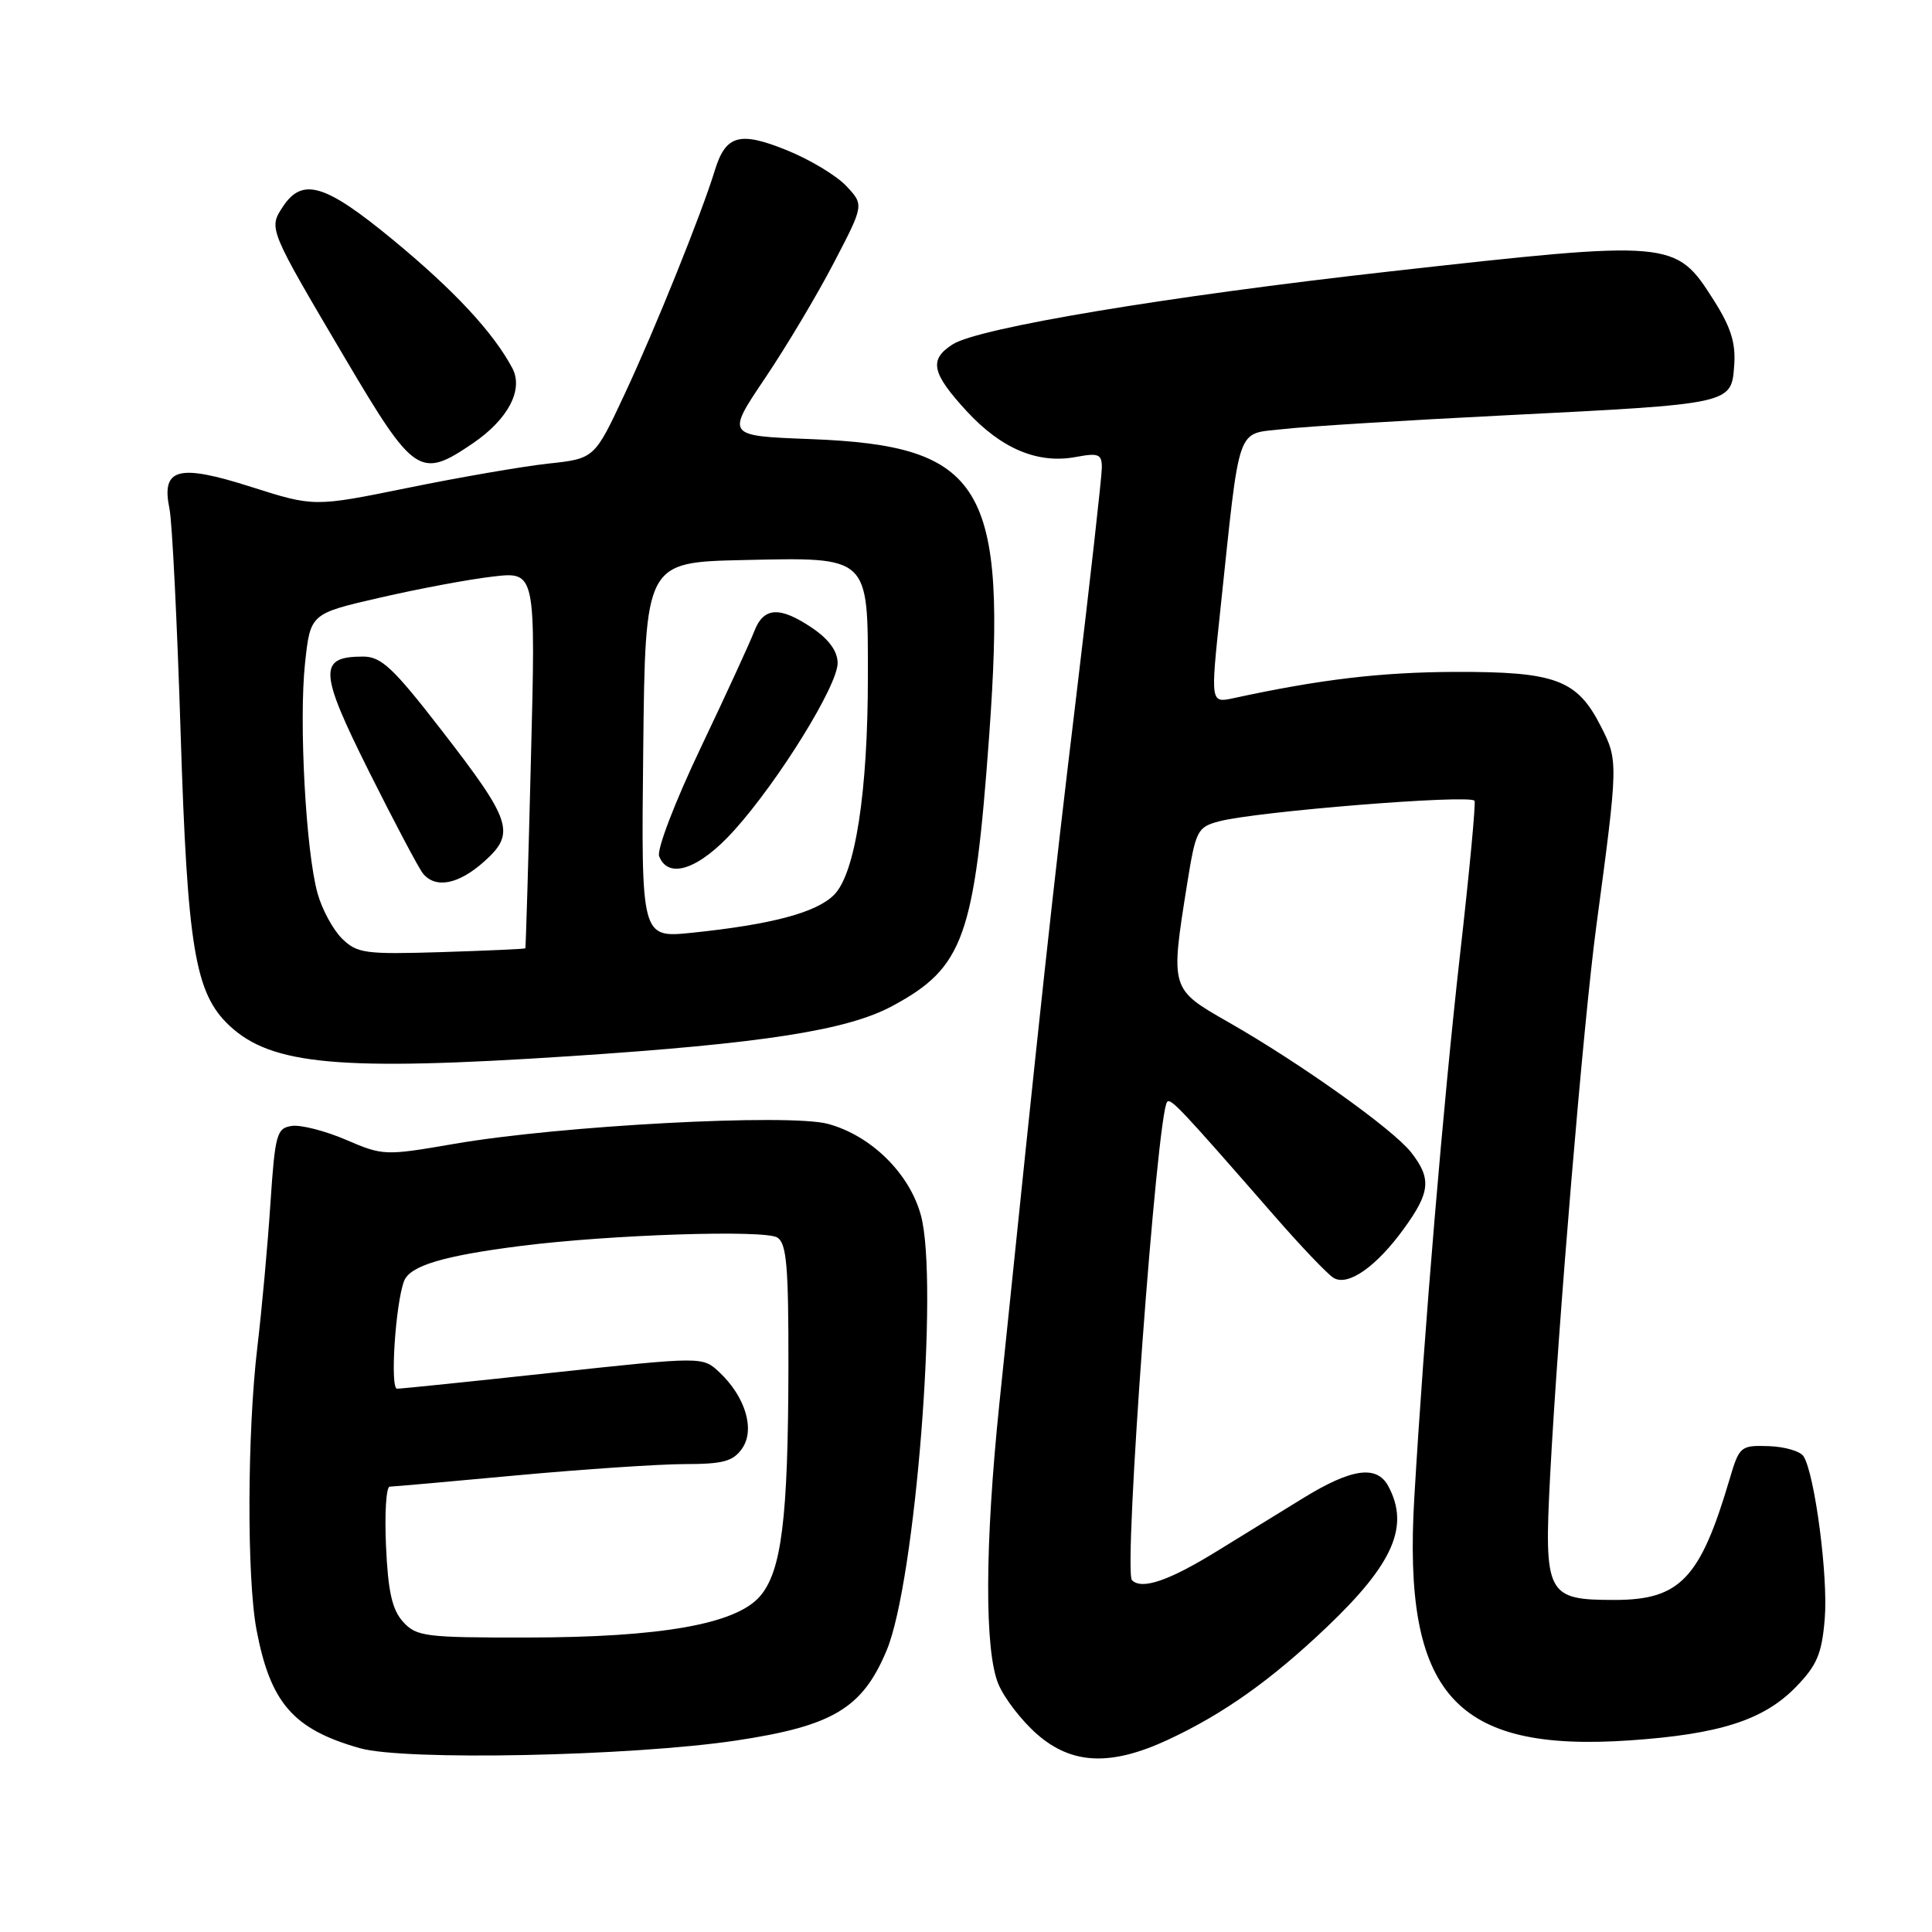 <?xml version="1.0" encoding="UTF-8" standalone="no"?>
<!DOCTYPE svg PUBLIC "-//W3C//DTD SVG 1.1//EN" "http://www.w3.org/Graphics/SVG/1.1/DTD/svg11.dtd" >
<svg xmlns="http://www.w3.org/2000/svg" xmlns:xlink="http://www.w3.org/1999/xlink" version="1.1" viewBox="0 0 256 256">
 <g >
 <path fill="currentColor"
d=" M 97.54 230.63 C 110.37 228.70 114.28 226.36 117.49 218.67 C 121.30 209.57 124.42 169.80 122.02 161.02 C 120.51 155.47 115.41 150.46 109.71 148.92 C 104.52 147.53 74.22 149.14 60.17 151.57 C 51.02 153.15 50.75 153.14 45.85 151.03 C 43.10 149.85 39.87 149.02 38.68 149.19 C 36.66 149.48 36.45 150.24 35.83 159.50 C 35.47 165.00 34.69 173.55 34.10 178.50 C 32.75 189.88 32.70 209.13 33.99 215.96 C 35.83 225.66 38.86 229.14 47.67 231.64 C 53.58 233.33 83.63 232.71 97.54 230.63 Z  M 154.76 230.53 C 162.13 227.10 168.46 222.60 175.85 215.56 C 184.64 207.18 186.80 202.22 183.96 196.93 C 182.44 194.09 179.10 194.56 172.69 198.50 C 169.56 200.43 164.41 203.59 161.25 205.54 C 154.85 209.48 151.29 210.69 149.99 209.38 C 148.83 208.20 153.32 147.35 154.66 146.00 C 155.16 145.51 156.44 146.87 168.91 161.16 C 172.43 165.20 175.94 168.87 176.71 169.33 C 178.63 170.47 182.38 167.84 186.02 162.81 C 189.54 157.96 189.70 156.16 186.96 152.67 C 184.55 149.61 172.27 140.86 162.75 135.43 C 155.05 131.03 155.07 131.10 157.31 117.07 C 158.44 110.05 158.66 109.60 161.50 108.84 C 166.39 107.53 194.64 105.25 195.38 106.10 C 195.57 106.32 194.71 115.50 193.46 126.50 C 191.25 146.05 188.69 176.48 187.40 198.50 C 185.87 224.49 192.73 232.20 215.96 230.61 C 227.89 229.79 233.72 227.91 237.99 223.51 C 240.77 220.64 241.41 219.13 241.79 214.46 C 242.25 208.95 240.48 195.40 238.99 192.98 C 238.57 192.30 236.49 191.69 234.37 191.62 C 230.63 191.50 230.47 191.64 229.18 196.00 C 225.29 209.18 222.61 212.00 213.94 212.00 C 204.93 212.00 204.58 211.33 205.40 195.54 C 206.45 175.60 209.82 135.42 211.51 122.79 C 214.44 100.95 214.44 100.79 212.11 96.22 C 208.97 90.05 206.12 88.99 192.80 89.03 C 182.94 89.07 175.00 90.01 163.45 92.51 C 160.39 93.17 160.39 93.17 161.70 80.84 C 164.36 55.76 163.72 57.59 170.00 56.86 C 173.03 56.51 186.30 55.69 199.50 55.03 C 229.56 53.52 229.41 53.55 229.79 48.44 C 230.01 45.44 229.36 43.36 227.05 39.73 C 222.01 31.80 221.67 31.77 184.05 35.98 C 154.70 39.27 129.69 43.43 126.25 45.62 C 123.06 47.64 123.43 49.42 128.08 54.47 C 132.69 59.47 137.52 61.50 142.57 60.55 C 145.57 59.99 146.00 60.17 146.00 61.96 C 146.00 63.09 144.45 76.94 142.55 92.75 C 139.46 118.40 138.01 131.77 132.42 186.00 C 130.49 204.70 130.44 218.72 132.29 223.14 C 133.06 225.01 135.36 227.99 137.39 229.77 C 142.01 233.83 147.19 234.05 154.76 230.53 Z  M 75.52 139.95 C 101.08 138.27 112.26 136.53 118.26 133.29 C 127.70 128.20 129.13 124.21 131.07 97.50 C 133.47 64.27 130.33 59.06 107.37 58.18 C 96.22 57.76 96.22 57.76 101.36 50.13 C 104.19 45.93 108.30 39.04 110.49 34.82 C 114.49 27.15 114.49 27.15 112.14 24.65 C 110.85 23.27 107.31 21.14 104.27 19.91 C 98.01 17.37 96.16 17.88 94.72 22.57 C 93.00 28.22 86.81 43.58 82.81 52.13 C 78.78 60.77 78.78 60.77 72.64 61.43 C 69.26 61.80 60.90 63.24 54.06 64.64 C 41.62 67.17 41.62 67.17 33.26 64.51 C 23.57 61.42 21.34 62.03 22.46 67.44 C 22.81 69.12 23.47 82.42 23.93 97.00 C 24.83 125.60 25.83 131.61 30.39 135.89 C 35.97 141.14 45.06 141.95 75.52 139.95 Z  M 62.66 58.74 C 67.34 55.55 69.40 51.62 67.88 48.77 C 65.37 44.06 60.23 38.52 52.18 31.87 C 43.08 24.35 40.07 23.44 37.46 27.42 C 35.58 30.29 35.59 30.31 45.74 47.50 C 54.89 62.98 55.67 63.50 62.66 58.74 Z  M 53.41 214.90 C 51.96 213.30 51.42 210.90 51.15 204.90 C 50.95 200.55 51.17 196.99 51.64 196.99 C 52.11 196.98 59.70 196.31 68.50 195.49 C 77.30 194.68 87.29 194.01 90.69 194.00 C 95.81 194.00 97.14 193.64 98.33 191.94 C 100.08 189.44 98.78 185.08 95.31 181.82 C 93.10 179.75 93.10 179.75 73.30 181.88 C 62.41 183.06 53.10 184.02 52.61 184.01 C 51.66 184.00 52.41 172.71 53.54 169.75 C 54.32 167.72 58.72 166.40 69.03 165.09 C 80.89 163.59 101.33 162.92 103.00 163.98 C 104.24 164.77 104.49 167.81 104.47 181.22 C 104.43 201.29 103.56 208.25 100.67 211.55 C 97.47 215.21 87.56 216.96 69.90 216.98 C 56.33 217.00 55.18 216.85 53.41 214.90 Z  M 45.33 124.38 C 44.14 123.21 42.67 120.51 42.08 118.38 C 40.53 112.87 39.59 95.61 40.42 87.86 C 41.13 81.31 41.13 81.31 50.36 79.19 C 55.44 78.02 62.15 76.76 65.29 76.40 C 70.99 75.73 70.99 75.73 70.35 100.61 C 70.01 114.30 69.67 125.57 69.61 125.66 C 69.55 125.74 64.55 125.97 58.50 126.16 C 48.38 126.47 47.33 126.33 45.33 124.38 Z  M 64.14 114.17 C 68.36 110.40 67.85 108.83 58.50 96.75 C 52.08 88.46 50.52 87.00 48.10 87.00 C 42.16 87.00 42.26 88.95 48.90 102.24 C 52.27 108.98 55.49 115.06 56.05 115.75 C 57.72 117.78 60.76 117.19 64.14 114.17 Z  M 85.23 99.39 C 85.50 74.50 85.50 74.50 98.50 74.21 C 115.27 73.84 115.00 73.59 115.00 89.57 C 115.00 104.97 113.33 115.76 110.51 118.58 C 108.16 120.93 102.22 122.51 91.64 123.60 C 84.96 124.28 84.96 124.28 85.23 99.39 Z  M 97.29 110.02 C 103.20 103.45 111.00 90.83 110.99 87.86 C 110.99 86.31 109.85 84.73 107.68 83.25 C 103.34 80.30 101.18 80.41 99.94 83.66 C 99.38 85.12 96.19 92.07 92.84 99.10 C 89.43 106.26 87.01 112.58 87.34 113.45 C 88.55 116.59 92.66 115.17 97.29 110.02 Z "/>
</g>
</svg>